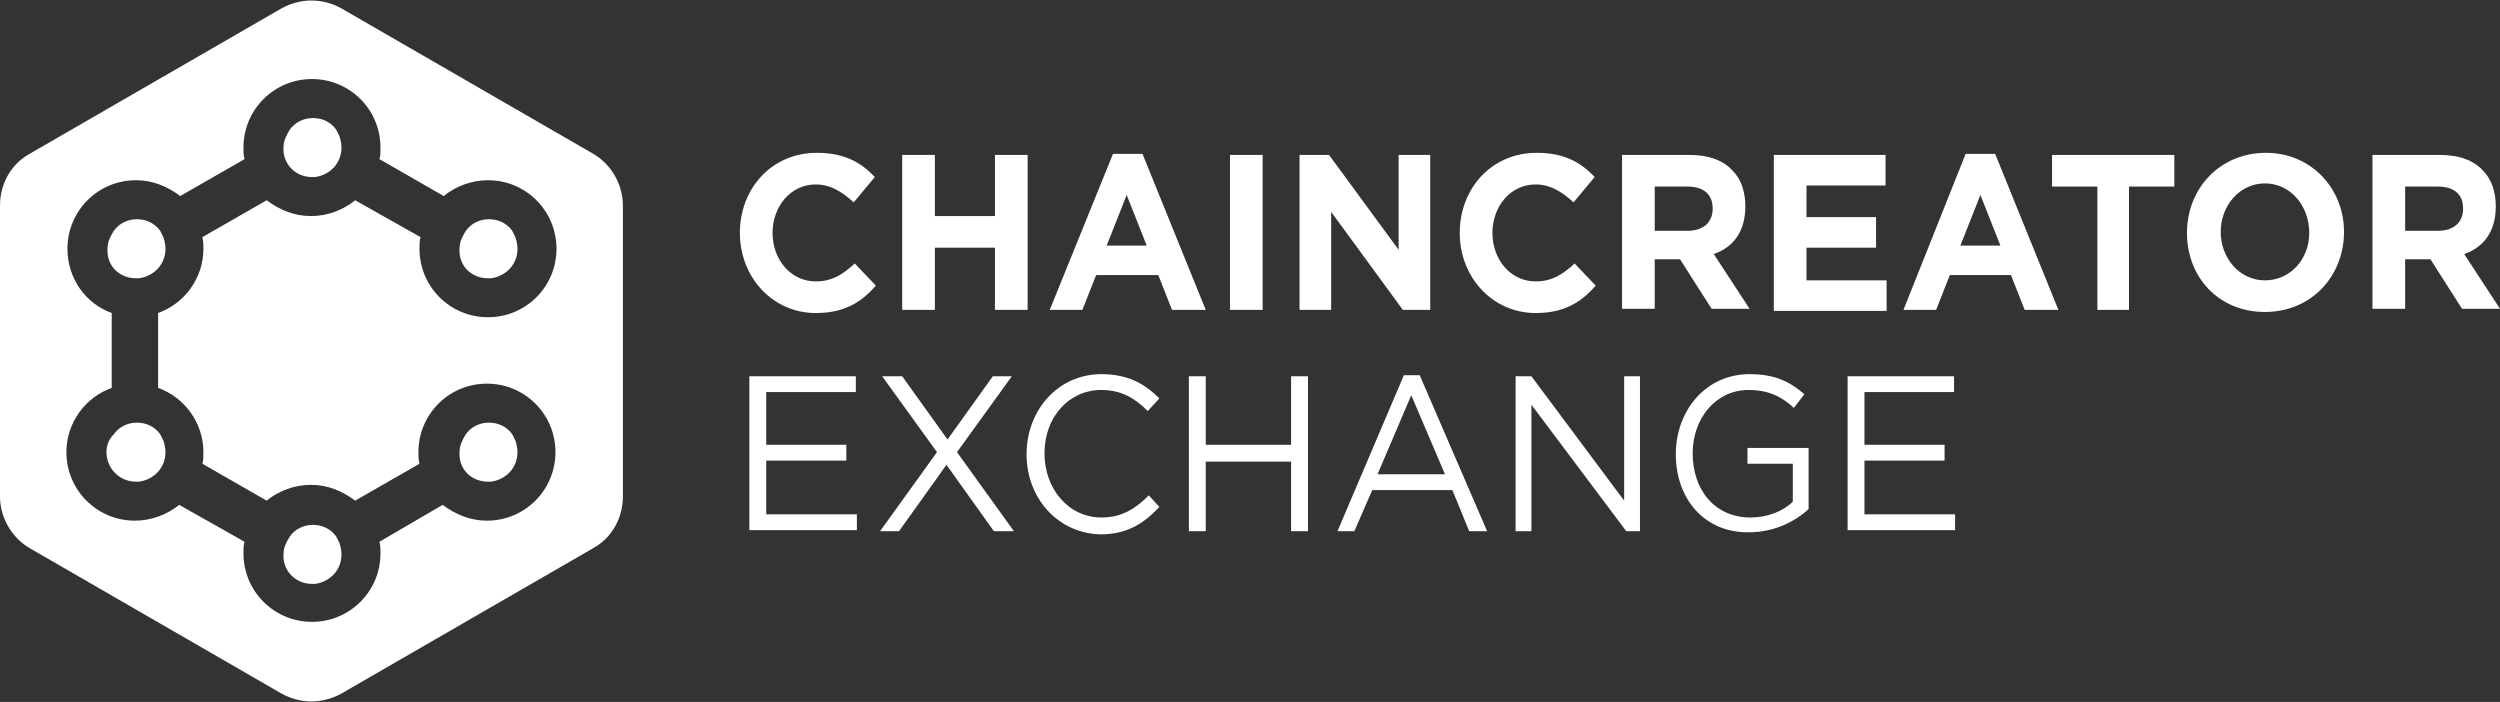 <?xml version="1.0" encoding="utf-8"?>
<!-- Generator: Adobe Illustrator 19.2.1, SVG Export Plug-In . SVG Version: 6.00 Build 0)  -->
<svg version="1.1" id="Layer_1" xmlns="http://www.w3.org/2000/svg" xmlns:xlink="http://www.w3.org/1999/xlink" x="0px" y="0px"
	 viewBox="0 0 237.2 66.6" style="enable-background:new 0 0 237.2 66.6;" xml:space="preserve">
<rect x="0" y="0" width="237.2" height="66.6" fill="#333333" stroke="none"/>
<style type="text/css">
	.st0{fill:#FFFFFF;}
</style>
<title>Chaincreator_Exchange_logo_white</title>
<g>
	<g>
		<path class="st0" d="M70.2,22.1L70.2,22.1c0-4.2,3-7.6,7.3-7.6c2.6,0,4.2,0.9,5.5,2.3l-2,2.4c-1.1-1-2.2-1.7-3.6-1.7
			c-2.4,0-4.1,2.1-4.1,4.6l0,0c0,2.5,1.7,4.6,4.1,4.6c1.6,0,2.6-0.7,3.7-1.7l2,2.1c-1.4,1.6-3,2.6-5.7,2.6
			C73.3,29.7,70.2,26.3,70.2,22.1z"/>
		<path class="st0" d="M85.6,14.7h3.1v5.8h5.7v-5.8h3.1v14.7h-3.1v-5.9h-5.7v5.9h-3.1V14.7z"/>
		<path class="st0" d="M105.6,14.6h2.8l6,14.8h-3.2l-1.3-3.3H104l-1.3,3.3h-3.1L105.6,14.6z M108.8,23.3l-1.9-4.8l-1.9,4.8H108.8z"
			/>
		<path class="st0" d="M116.7,14.7h3.1v14.7h-3.1V14.7z"/>
		<path class="st0" d="M123.3,14.7h2.8l6.6,9v-9h3v14.7h-2.6l-6.8-9.3v9.3h-3V14.7z"/>
		<path class="st0" d="M138.5,22.1L138.5,22.1c0-4.2,3-7.6,7.3-7.6c2.6,0,4.2,0.9,5.5,2.3l-2,2.4c-1.1-1-2.2-1.7-3.6-1.7
			c-2.4,0-4.1,2.1-4.1,4.6l0,0c0,2.5,1.7,4.6,4.1,4.6c1.6,0,2.6-0.7,3.7-1.7l2,2.1c-1.4,1.6-3,2.6-5.7,2.6
			C141.6,29.7,138.5,26.3,138.5,22.1z"/>
		<path class="st0" d="M153.9,14.7h6.4c1.8,0,3.2,0.5,4.1,1.5c0.8,0.8,1.2,2,1.2,3.4l0,0c0,2.4-1.2,3.9-3,4.5l3.4,5.2h-3.6l-3-4.7
			H157v4.7h-3.1V14.7z M160.1,21.9c1.5,0,2.4-0.8,2.4-2.1l0,0c0-1.4-0.9-2.1-2.4-2.1H157v4.2C157,21.9,160.1,21.9,160.1,21.9z"/>
		<path class="st0" d="M168.3,14.7h10.6v2.9h-7.5v3h6.6v2.9h-6.6v3.1h7.6v2.9h-10.7L168.3,14.7L168.3,14.7z"/>
		<path class="st0" d="M186.5,14.6h2.8l6,14.8h-3.2l-1.3-3.3H185l-1.3,3.3h-3.1L186.5,14.6z M189.8,23.3l-1.9-4.8l-1.9,4.8H189.8z"
			/>
		<path class="st0" d="M199,17.7h-4.3v-3h11.6v3H202v11.7h-3V17.7z"/>
		<path class="st0" d="M207.5,22.1L207.5,22.1c0-4.2,3.1-7.6,7.5-7.6c4.3,0,7.4,3.4,7.4,7.5l0,0c0,4.2-3.1,7.6-7.5,7.6
			S207.5,26.3,207.5,22.1z M219.1,22.1L219.1,22.1c0-2.6-1.8-4.7-4.2-4.7s-4.2,2.1-4.2,4.6l0,0c0,2.5,1.8,4.6,4.2,4.6
			S219.1,24.6,219.1,22.1z"/>
		<path class="st0" d="M225.1,14.7h6.4c1.8,0,3.2,0.5,4.1,1.5c0.8,0.8,1.2,2,1.2,3.4l0,0c0,2.4-1.2,3.9-3,4.5l3.4,5.2h-3.6l-3-4.7
			h-2.4v4.7h-3.1L225.1,14.7L225.1,14.7z M231.3,21.9c1.5,0,2.4-0.8,2.4-2.1l0,0c0-1.4-0.9-2.1-2.4-2.1h-3.1v4.2
			C228.2,21.9,231.3,21.9,231.3,21.9z"/>
	</g>
	<g>
		<path class="st0" d="M71.1,35.7h10.1v1.5h-8.5v5h7.6v1.5h-7.6v5.1h8.6v1.5H71.1V35.7z"/>
		<path class="st0" d="M88.9,42.9l-5.2-7.2h1.9l4.3,6l4.3-6H96l-5.2,7.2l5.4,7.5h-1.9l-4.5-6.3l-4.5,6.3h-1.8L88.9,42.9z"/>
		<path class="st0" d="M97.4,43.1L97.4,43.1c0-4.2,3-7.6,7.1-7.6c2.5,0,4.1,0.9,5.5,2.3l-1.1,1.2c-1.2-1.2-2.5-2-4.4-2
			c-3.1,0-5.4,2.6-5.4,6l0,0c0,3.4,2.3,6.1,5.4,6.1c1.9,0,3.2-0.8,4.5-2.1l1,1.1c-1.5,1.6-3.1,2.6-5.6,2.6
			C100.4,50.6,97.4,47.3,97.4,43.1z"/>
		<path class="st0" d="M112.8,35.7h1.6v6.5h8.1v-6.5h1.6v14.7h-1.6v-6.6h-8.1v6.6h-1.6V35.7z"/>
		<path class="st0" d="M133.2,35.6h1.5l6.4,14.8h-1.7l-1.6-3.9h-7.6l-1.7,3.9h-1.6L133.2,35.6z M137.1,45l-3.2-7.5l-3.2,7.5H137.1z"
			/>
		<path class="st0" d="M143.8,35.7h1.5l8.8,11.8V35.7h1.5v14.7h-1.3l-9-12v12h-1.5V35.7z"/>
		<path class="st0" d="M159,43.1L159,43.1c0-4.1,2.8-7.6,7-7.6c2.4,0,3.8,0.7,5.2,1.9l-1,1.3c-1.1-1-2.3-1.7-4.3-1.7
			c-3.1,0-5.3,2.7-5.3,6l0,0c0,3.5,2.1,6.1,5.5,6.1c1.6,0,3.1-0.6,4-1.5V44h-4.3v-1.5h5.8v5.8c-1.3,1.2-3.3,2.2-5.6,2.2
			C161.7,50.6,159,47.3,159,43.1z"/>
		<path class="st0" d="M175.3,35.7h10.1v1.5h-8.5v5h7.6v1.5h-7.6v5.1h8.6v1.5h-10.2L175.3,35.7L175.3,35.7z"/>
	</g>
	<g>
		<path class="st0" d="M2.8,52l23.9,13.8c1.8,1,3.9,1,5.7,0L56.3,52c1.8-1,2.8-2.9,2.8-4.9V19.5c0-2-1.1-3.9-2.8-4.9L32.4,0.8
			c-1.8-1-3.9-1-5.7,0L2.8,14.6C1,15.6,0,17.5,0,19.5v27.6C0,49.1,1.1,51,2.8,52z M6.4,23.6c0-3.6,2.9-6.5,6.5-6.5
			c1.6,0,3,0.6,4.2,1.5l6.1-3.5c-0.1-0.4-0.1-0.7-0.1-1.1c0-3.6,2.9-6.5,6.5-6.5s6.5,2.9,6.5,6.5c0,0.4,0,0.8-0.1,1.1l6.1,3.5
			c1.1-0.9,2.6-1.5,4.2-1.5c3.6,0,6.5,2.9,6.5,6.5s-2.9,6.5-6.5,6.5s-6.5-2.9-6.5-6.5c0-0.4,0-0.8,0.1-1.1L33.7,19
			c-1.1,0.9-2.6,1.5-4.2,1.5s-3-0.6-4.2-1.5l-6.1,3.5c0.1,0.4,0.1,0.7,0.1,1.1c0,2.8-1.8,5.2-4.3,6.1v7.1c2.5,0.9,4.3,3.3,4.3,6.1
			c0,0.4,0,0.8-0.1,1.1l6.1,3.5c1.1-0.9,2.6-1.5,4.2-1.5s3,0.6,4.2,1.5l6.1-3.5c-0.1-0.4-0.1-0.7-0.1-1.1c0-3.6,2.9-6.5,6.5-6.5
			s6.5,2.9,6.5,6.5s-2.9,6.5-6.5,6.5c-1.6,0-3-0.6-4.2-1.5l-6,3.5c0.1,0.4,0.1,0.7,0.1,1.1c0,3.6-2.9,6.5-6.5,6.5s-6.5-2.9-6.5-6.5
			c0-0.4,0-0.8,0.1-1.1L17,47.9c-1.1,0.9-2.6,1.5-4.2,1.5c-3.6,0-6.5-2.9-6.5-6.5c0-2.8,1.8-5.2,4.3-6.1v-7.1
			C8.1,28.8,6.4,26.4,6.4,23.6z"/>
		<path class="st0" d="M10.1,42.9c0,1.5,1.2,2.8,2.8,2.8c0.1,0,0.2,0,0.3,0c1.4-0.2,2.5-1.3,2.5-2.8c0-0.4-0.1-0.8-0.2-1.1
			c-0.1-0.2-0.2-0.4-0.3-0.6c-0.5-0.7-1.3-1.1-2.2-1.1s-1.7,0.4-2.2,1.1C10.3,41.7,10.1,42.3,10.1,42.9z"/>
		<path class="st0" d="M29.6,55.4c0.1,0,0.2,0,0.3,0c1.4-0.2,2.5-1.3,2.5-2.8c0-0.4-0.1-0.8-0.2-1.1c-0.1-0.2-0.2-0.4-0.3-0.6
			c-0.5-0.7-1.3-1.1-2.2-1.1c-0.9,0-1.7,0.4-2.2,1.1c-0.3,0.5-0.6,1-0.6,1.7C26.8,54.1,28,55.4,29.6,55.4z"/>
		<path class="st0" d="M46.3,45.7c0.1,0,0.2,0,0.3,0c1.4-0.2,2.5-1.3,2.5-2.8c0-0.4-0.1-0.8-0.2-1.1c-0.1-0.2-0.2-0.4-0.3-0.6
			c-0.5-0.7-1.3-1.1-2.2-1.1s-1.7,0.4-2.2,1.1c-0.3,0.5-0.6,1-0.6,1.7C43.5,44.5,44.7,45.7,46.3,45.7z"/>
		<path class="st0" d="M46.3,26.4c0.1,0,0.2,0,0.3,0c1.4-0.2,2.5-1.3,2.5-2.8c0-0.4-0.1-0.8-0.2-1.1c-0.1-0.2-0.2-0.4-0.3-0.6
			c-0.5-0.7-1.3-1.1-2.2-1.1s-1.7,0.4-2.2,1.1c-0.3,0.5-0.6,1-0.6,1.7C43.5,25.2,44.7,26.4,46.3,26.4z"/>
		<path class="st0" d="M29.6,16.8c0.1,0,0.2,0,0.3,0c1.4-0.2,2.5-1.3,2.5-2.8c0-0.4-0.1-0.8-0.2-1.1c-0.1-0.2-0.2-0.4-0.3-0.6
			c-0.5-0.7-1.3-1.1-2.2-1.1c-0.9,0-1.7,0.4-2.2,1.1c-0.3,0.5-0.6,1-0.6,1.7C26.8,15.5,28,16.8,29.6,16.8z"/>
		<path class="st0" d="M12.9,26.4c0.1,0,0.2,0,0.3,0c1.4-0.2,2.5-1.3,2.5-2.8c0-0.4-0.1-0.8-0.2-1.1c-0.1-0.2-0.2-0.4-0.3-0.6
			c-0.5-0.7-1.3-1.1-2.2-1.1s-1.7,0.4-2.2,1.1c-0.3,0.5-0.6,1-0.6,1.7C10.1,25.2,11.3,26.4,12.9,26.4z"/>
	</g>
</g>
</svg>
